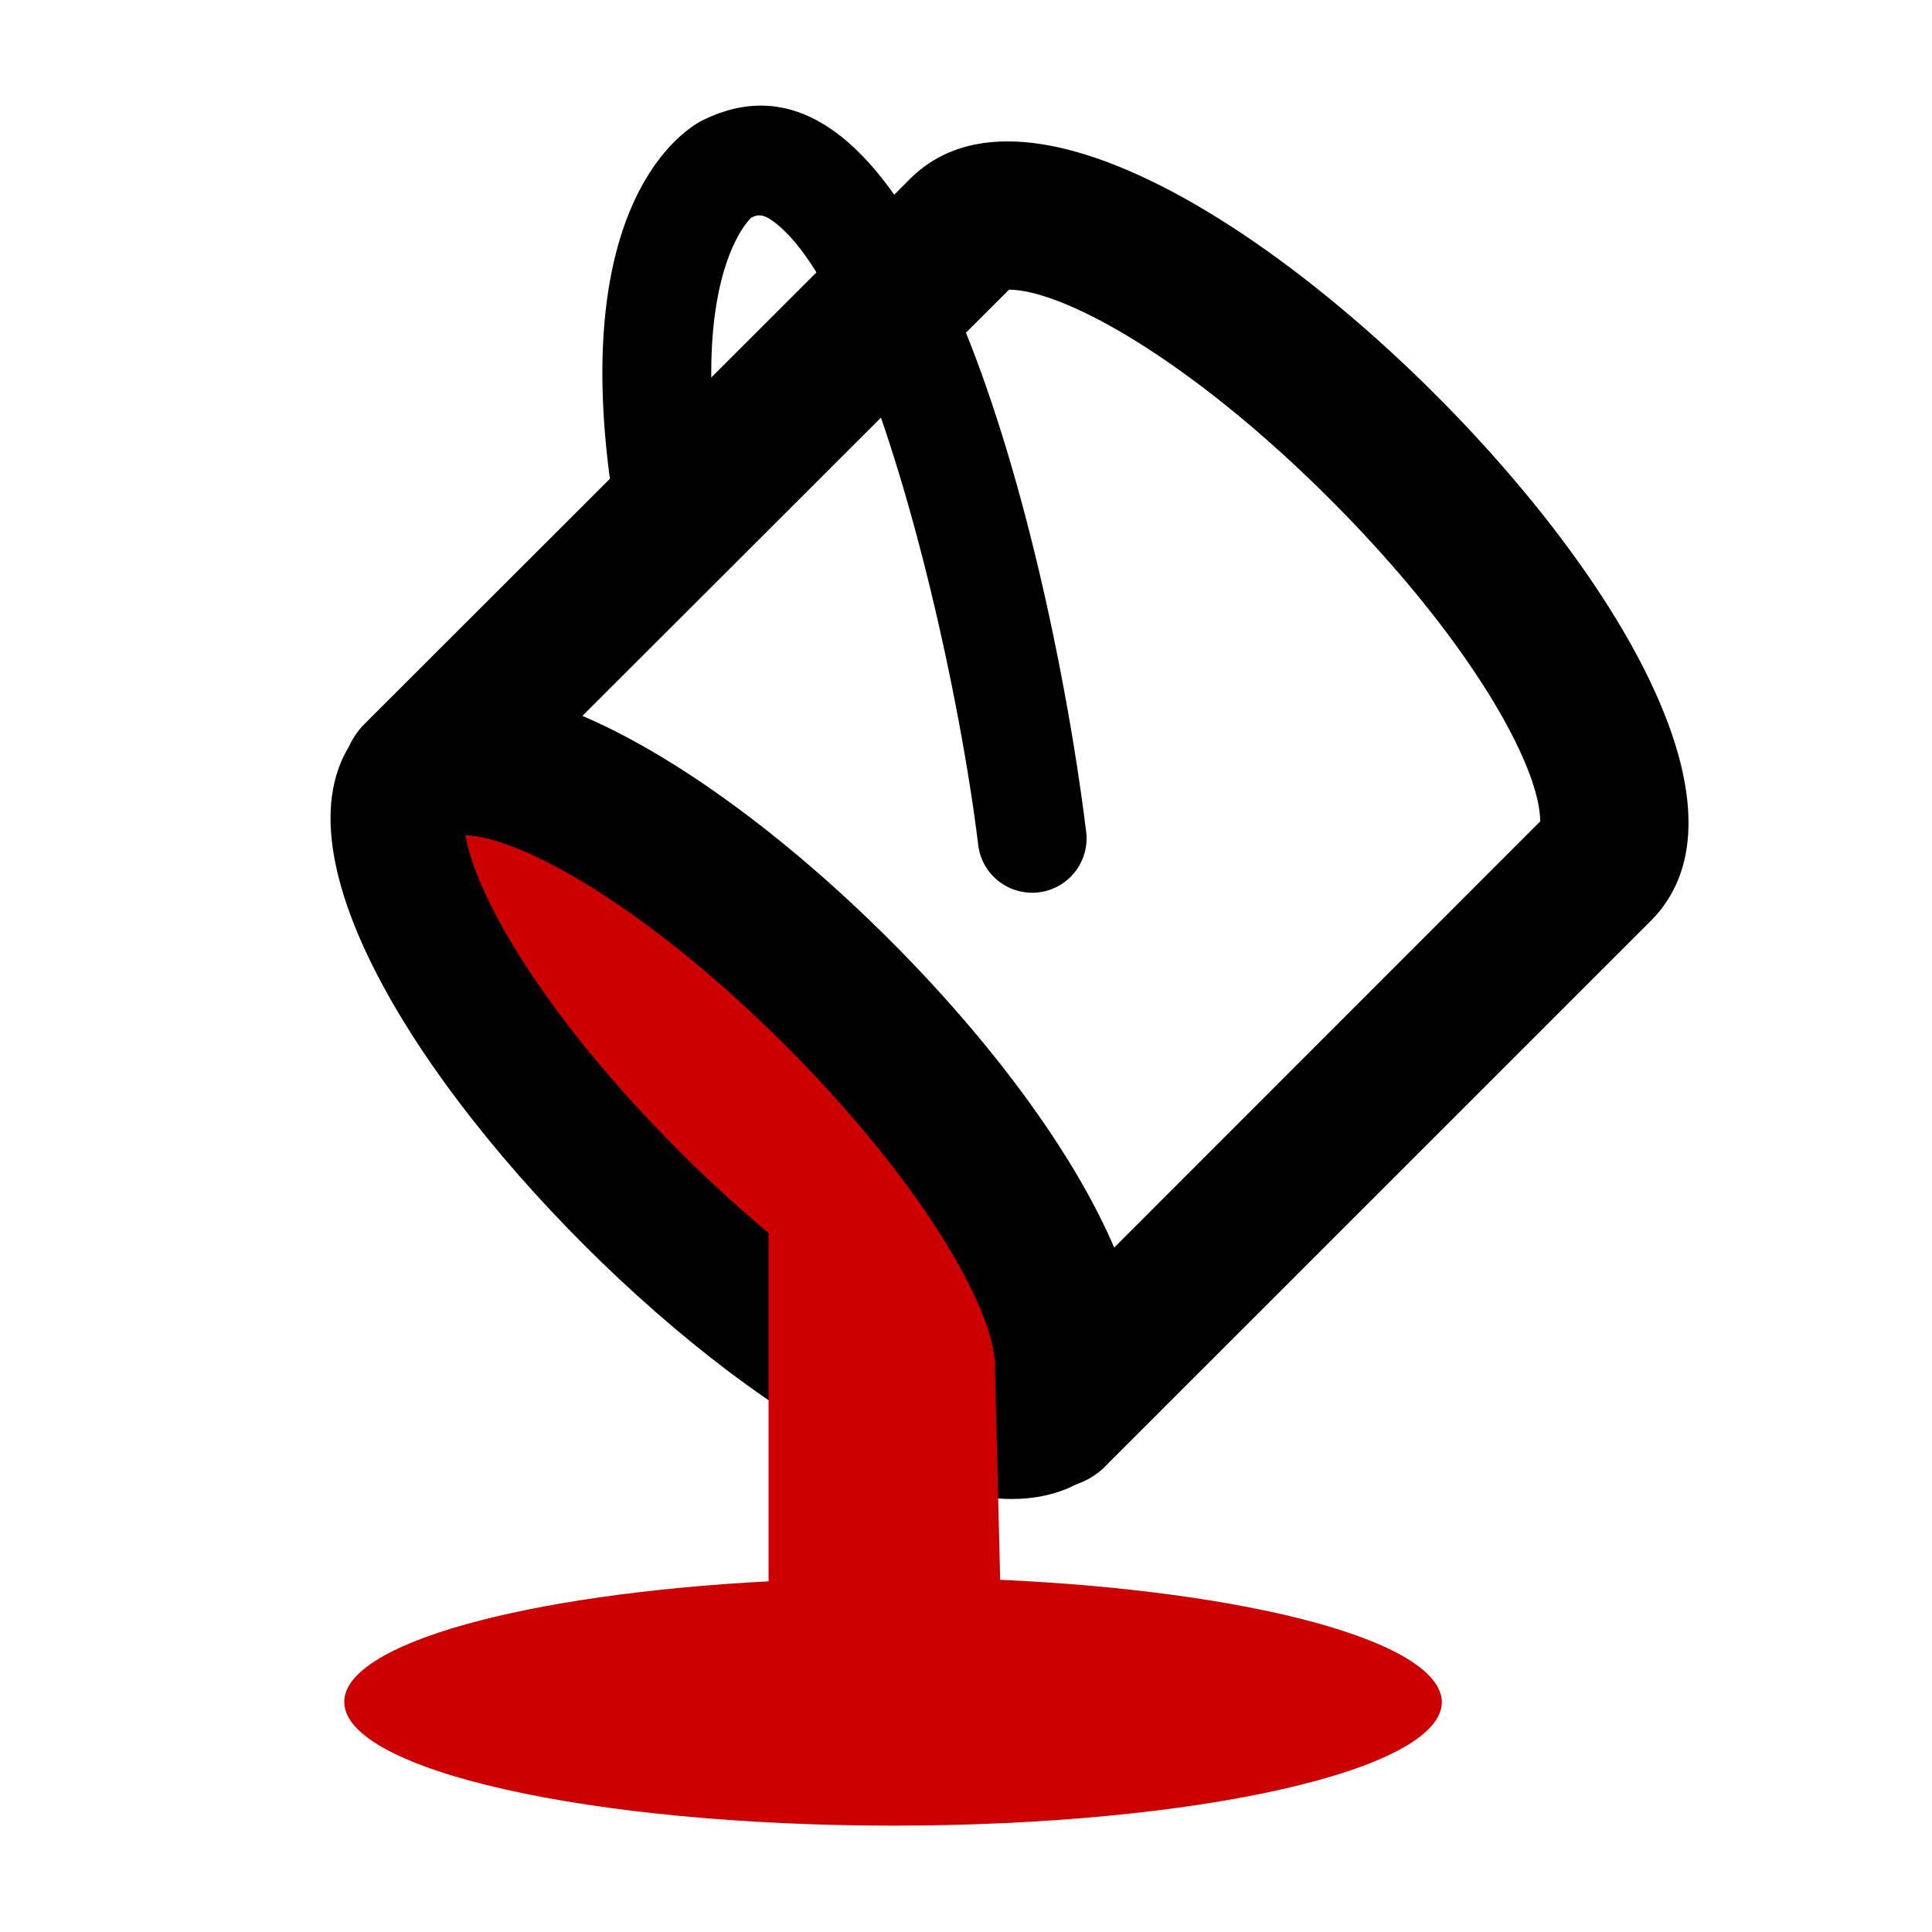 <?xml version="1.0" encoding="UTF-8" standalone="no"?>
<svg
   xmlns:dc="http://purl.org/dc/elements/1.1/"
   xmlns:cc="http://creativecommons.org/ns#"
   xmlns:rdf="http://www.w3.org/1999/02/22-rdf-syntax-ns#"
   xmlns:svg="http://www.w3.org/2000/svg"
   xmlns="http://www.w3.org/2000/svg"
   xmlns:sodipodi="http://sodipodi.sourceforge.net/DTD/sodipodi-0.dtd"
   xmlns:inkscape="http://www.inkscape.org/namespaces/inkscape"
   version="1.1"
   id="svg1"
   width="16"
   height="16"
   viewBox="0 0 16 16"
   sodipodi:docname="color-fill-symbolic.svg"
   inkscape:version="1.0alpha2 (2892b301b3, 2019-06-19)">
  <style
     id="style226">.base { fill: #000000; }
.success { fill:#00990A; }
.warning { fill:#FF1990; }
.error { fill:#00AAFF; }
.dark {  }
</style>
  <style
     id="highlights"> @import '../../highlights.css'; </style>
  <defs
     id="defs850">
    <inkscape:path-effect
       attempt_force_join="true"
       miter_limit="100"
       linejoin_type="extrp_arc"
       line_width="1.5"
       linecap_type="butt"
       is_visible="true"
       id="path-effect134"
       effect="join_type" />
    <inkscape:path-effect
       attempt_force_join="true"
       miter_limit="100"
       linejoin_type="round"
       line_width="1.5"
       linecap_type="butt"
       is_visible="true"
       id="path-effect131"
       effect="join_type" />
    <inkscape:path-effect
       attempt_force_join="true"
       miter_limit="100"
       linejoin_type="extrp_arc"
       line_width="1.1"
       linecap_type="round"
       is_visible="true"
       id="path-effect241"
       effect="join_type" />
    <inkscape:path-effect
       attempt_force_join="true"
       miter_limit="100"
       linejoin_type="extrp_arc"
       line_width="1.2"
       linecap_type="round"
       is_visible="true"
       id="path-effect239"
       effect="join_type" />
    <inkscape:path-effect
       attempt_force_join="true"
       miter_limit="100"
       linejoin_type="round"
       line_width="1.5"
       linecap_type="round"
       is_visible="true"
       id="path-effect237"
       effect="join_type" />
    <inkscape:path-effect
       attempt_force_join="true"
       miter_limit="100"
       linejoin_type="extrp_arc"
       line_width="2.83"
       linecap_type="butt"
       is_visible="true"
       id="path-effect6020"
       effect="join_type" />
    <inkscape:path-effect
       effect="join_type"
       id="path-effect6006"
       is_visible="true"
       linecap_type="round"
       line_width="2.83"
       linejoin_type="round"
       miter_limit="100"
       attempt_force_join="true" />
    <inkscape:path-effect
       attempt_force_join="true"
       miter_limit="100"
       linejoin_type="round"
       line_width="2.83"
       linecap_type="butt"
       is_visible="true"
       id="path-effect5987"
       effect="join_type" />
    <inkscape:path-effect
       effect="join_type"
       id="path-effect134-3"
       is_visible="true"
       linecap_type="butt"
       line_width="1.2"
       linejoin_type="extrp_arc"
       miter_limit="100"
       attempt_force_join="true" />
  </defs>
  <sodipodi:namedview
     inkscape:snap-others="false"
     inkscape:snap-global="false"
     objecttolerance="10"
     gridtolerance="10"
     guidetolerance="10"
     id="namedview"
     showgrid="true"
     inkscape:zoom="32"
     inkscape:cx="-2.6161758"
     inkscape:cy="6.5501882"
     inkscape:window-width="1920"
     inkscape:window-height="1016"
     inkscape:window-x="0"
     inkscape:window-y="27"
     inkscape:window-maximized="1"
     inkscape:current-layer="color-fill"
     inkscape:document-rotation="0">
    <inkscape:grid
       type="xygrid"
       id="grid" />
    <style
       id="style862">.success { fill:#25FF4E; }
.error { fill:#CC0000; }
.warning { fill:#FF25CE; }
</style>
  </sodipodi:namedview>
  <g
     inkscape:label="gradient icon"
     id="color-fill">
    <path
       id="background"
       d="M 0,0 H 16 V 16 H 0 Z"
       style="opacity:0"
       inkscape:connector-curvature="0" />
    <!--Add this to all icons at dirst place and do not change the id or style-->
    <path
       inkscape:original-d="M 9.3945461,7.1125851 C 9.0954513,4.6865983 7.8879993,-0.4090818 6.3149869,0.3608106 c -0.9859052,0.481875 -0.6425,3.0629477 -0.6425,3.0629477"
       inkscape:path-effect="#path-effect241"
       transform="matrix(0.819,0,0,0.819,0.852,1.102)"
       style="fill:#000000;fill-rule:nonzero;stroke:none;stroke-width:1.2"
       d="M 9.94,7.045 C 9.633,4.553 8.385,-1.265 6.073,-0.133 c 0,0 -1.352,0.581 -0.946,3.63 A 0.55,0.55 0 1 0 6.218,3.351 C 5.956,1.381 6.557,0.855 6.557,0.855 6.631,0.818 6.693,0.812 6.847,0.948 7.794,1.78 8.613,5.269 8.849,7.18 A 0.55,0.55 0 1 0 9.94,7.045 Z"
       class="cls-4  base"
       id="hold"
       inkscape:connector-curvature="0"
       sodipodi:nodetypes="ccc" />
    <path
       sodipodi:nodetypes="ssscs"
       inkscape:connector-curvature="0"
       class="error"
       d="M 8.719,11.918 C 8.195,12.401 6.559,11.477 5.065,9.854 3.571,8.232 2.785,6.525 3.309,6.042 3.834,5.56 5.47,6.484 6.964,8.106 8.458,9.729 9.244,11.435 8.719,11.918 Z"
       style="stroke-width:0.497"
       id="fillinside" />
    <path
       transform="matrix(0.819,0,0,0.819,1.448,1.096)"
       style="fill:#000000;fill-rule:nonzero;stroke:none"
       inkscape:original-d="M 14.392185,7.4442718 C 14.968418,6.8680386 13.994783,4.9605077 12.216408,3.1821327 10.438033,1.4037578 8.5305021,0.43012242 7.9592365,1.0063556 L 2.4403131,6.5203117 C 3.0165464,5.949046 4.924077,6.9226814 6.7024519,8.7010564 8.4808269,10.479431 9.4544623,12.381995 8.8782291,12.958228 Z"
       inkscape:path-effect="#path-effect237"
       class="cls-1  base "
       id="body"
       d="M 12.747,2.652 C 10.913,0.818 8.523,-0.628 7.429,0.476 L 1.91,5.99 a 0.75,0.75 0 0 0 1.058,1.063 c 0,0 -0.111,0.058 -0.08,0.055 0.003,-3.222e-4 0.008,-6.249e-4 0.013,-8.271e-4 0.006,-2.253e-4 0.013,-3.217e-4 0.021,-1.932e-4 0.578,0.009 1.865,0.739 3.25,2.124 1.386,1.386 2.114,2.669 2.122,3.243 1.031e-4,0.008 -1.35e-5,0.014 -2.534e-4,0.02 -2.153e-4,0.005 -5.261e-4,0.009 -8.515e-4,0.013 -0.003,0.03 0.055,-0.08 0.055,-0.08 a 0.75,0.75 0 0 0 1.061,1.061 L 14.923,7.975 C 16.024,6.874 14.58,4.485 12.747,2.652 Z M 8.348,12.428 a 0.75,0.75 0 0 0 1.061,1.061 C 10.509,12.388 9.066,10.004 7.233,8.171 5.399,6.337 3.017,4.892 1.912,5.988 a 0.75,0.75 0 0 0 1.058,1.063 l 5.521,-5.516 c 0,0 -0.113,0.06 -0.084,0.057 0.003,-3.185e-4 0.007,-6.254e-4 0.012,-8.386e-4 0.006,-2.374e-4 0.012,-3.537e-4 0.02,-2.511e-4 0.573,0.008 1.86,0.736 3.245,2.122 1.386,1.386 2.114,2.672 2.122,3.248 1.04e-4,0.008 -1.3e-5,0.015 -2.55e-4,0.02 -2.17e-4,0.005 -5.3e-4,0.009 -8.59e-4,0.013 -0.003,0.031 0.055,-0.08 0.055,-0.08 z"
       inkscape:connector-curvature="0" />
    <path
       sodipodi:nodetypes="csssc"
       inkscape:connector-curvature="0"
       id="border"
       style="display:inline;opacity:1;fill:#000000;fill-rule:nonzero;stroke:none;stroke-width:1.672"
       transform="matrix(0.652,-0.652,0.652,0.652,0.588,0.368)"
       d="m -2.457,14.35 c -0.058,0.06 0.013,0.026 0.013,0.026 0,0 0.07,0.033 0.013,-0.026 -0.378,-0.39 -0.735,-1.699 -0.735,-3.464 0,-1.765 0.356,-3.075 0.735,-3.464 0.058,-0.06 -0.013,-0.026 -0.013,-0.026 0,0 -0.07,-0.033 -0.013,0.026 0.378,0.39 0.735,1.699 0.735,3.464 -10e-8,1.765 -0.356,3.075 -0.735,3.464 z m 0.013,-8.155 c -1.326,-4e-7 -1.922,2.369 -1.922,4.691 1e-7,2.321 0.596,4.691 1.922,4.691 1.326,0 1.922,-2.369 1.922,-4.691 0,-2.321 -0.596,-4.691 -1.922,-4.691 z"
       class="cls-2  base"
       inkscape:path-effect="#path-effect134-3"
       inkscape:original-d="m -1.122064,10.885752 c -1e-7,2.259207 -0.5918222,4.090656 -1.3218716,4.090656 -0.7300495,0 -1.3218716,-1.831449 -1.3218717,-4.090656 0,-2.2592076 0.5918221,-4.0906572 1.3218717,-4.090657 0.7300496,0 1.3218716,1.8314496 1.3218716,4.090657 z" />
    <path
       d="M 8.283,13.083 8.239,11.287 C 7.526,11.057 6.882,10.653 6.365,10.11 v 2.986 c -2.01,0.105 -3.514,0.514 -3.514,0.998 0,0.567 2.036,1.025 4.547,1.025 2.511,0 4.543,-0.458 4.543,-1.025 -0.013,-0.501 -1.578,-0.916 -3.658,-1.011 z"
       class="error"
       id="pure"
       inkscape:connector-curvature="0"
       sodipodi:nodetypes="ccccsscc" />
  </g>
</svg>
